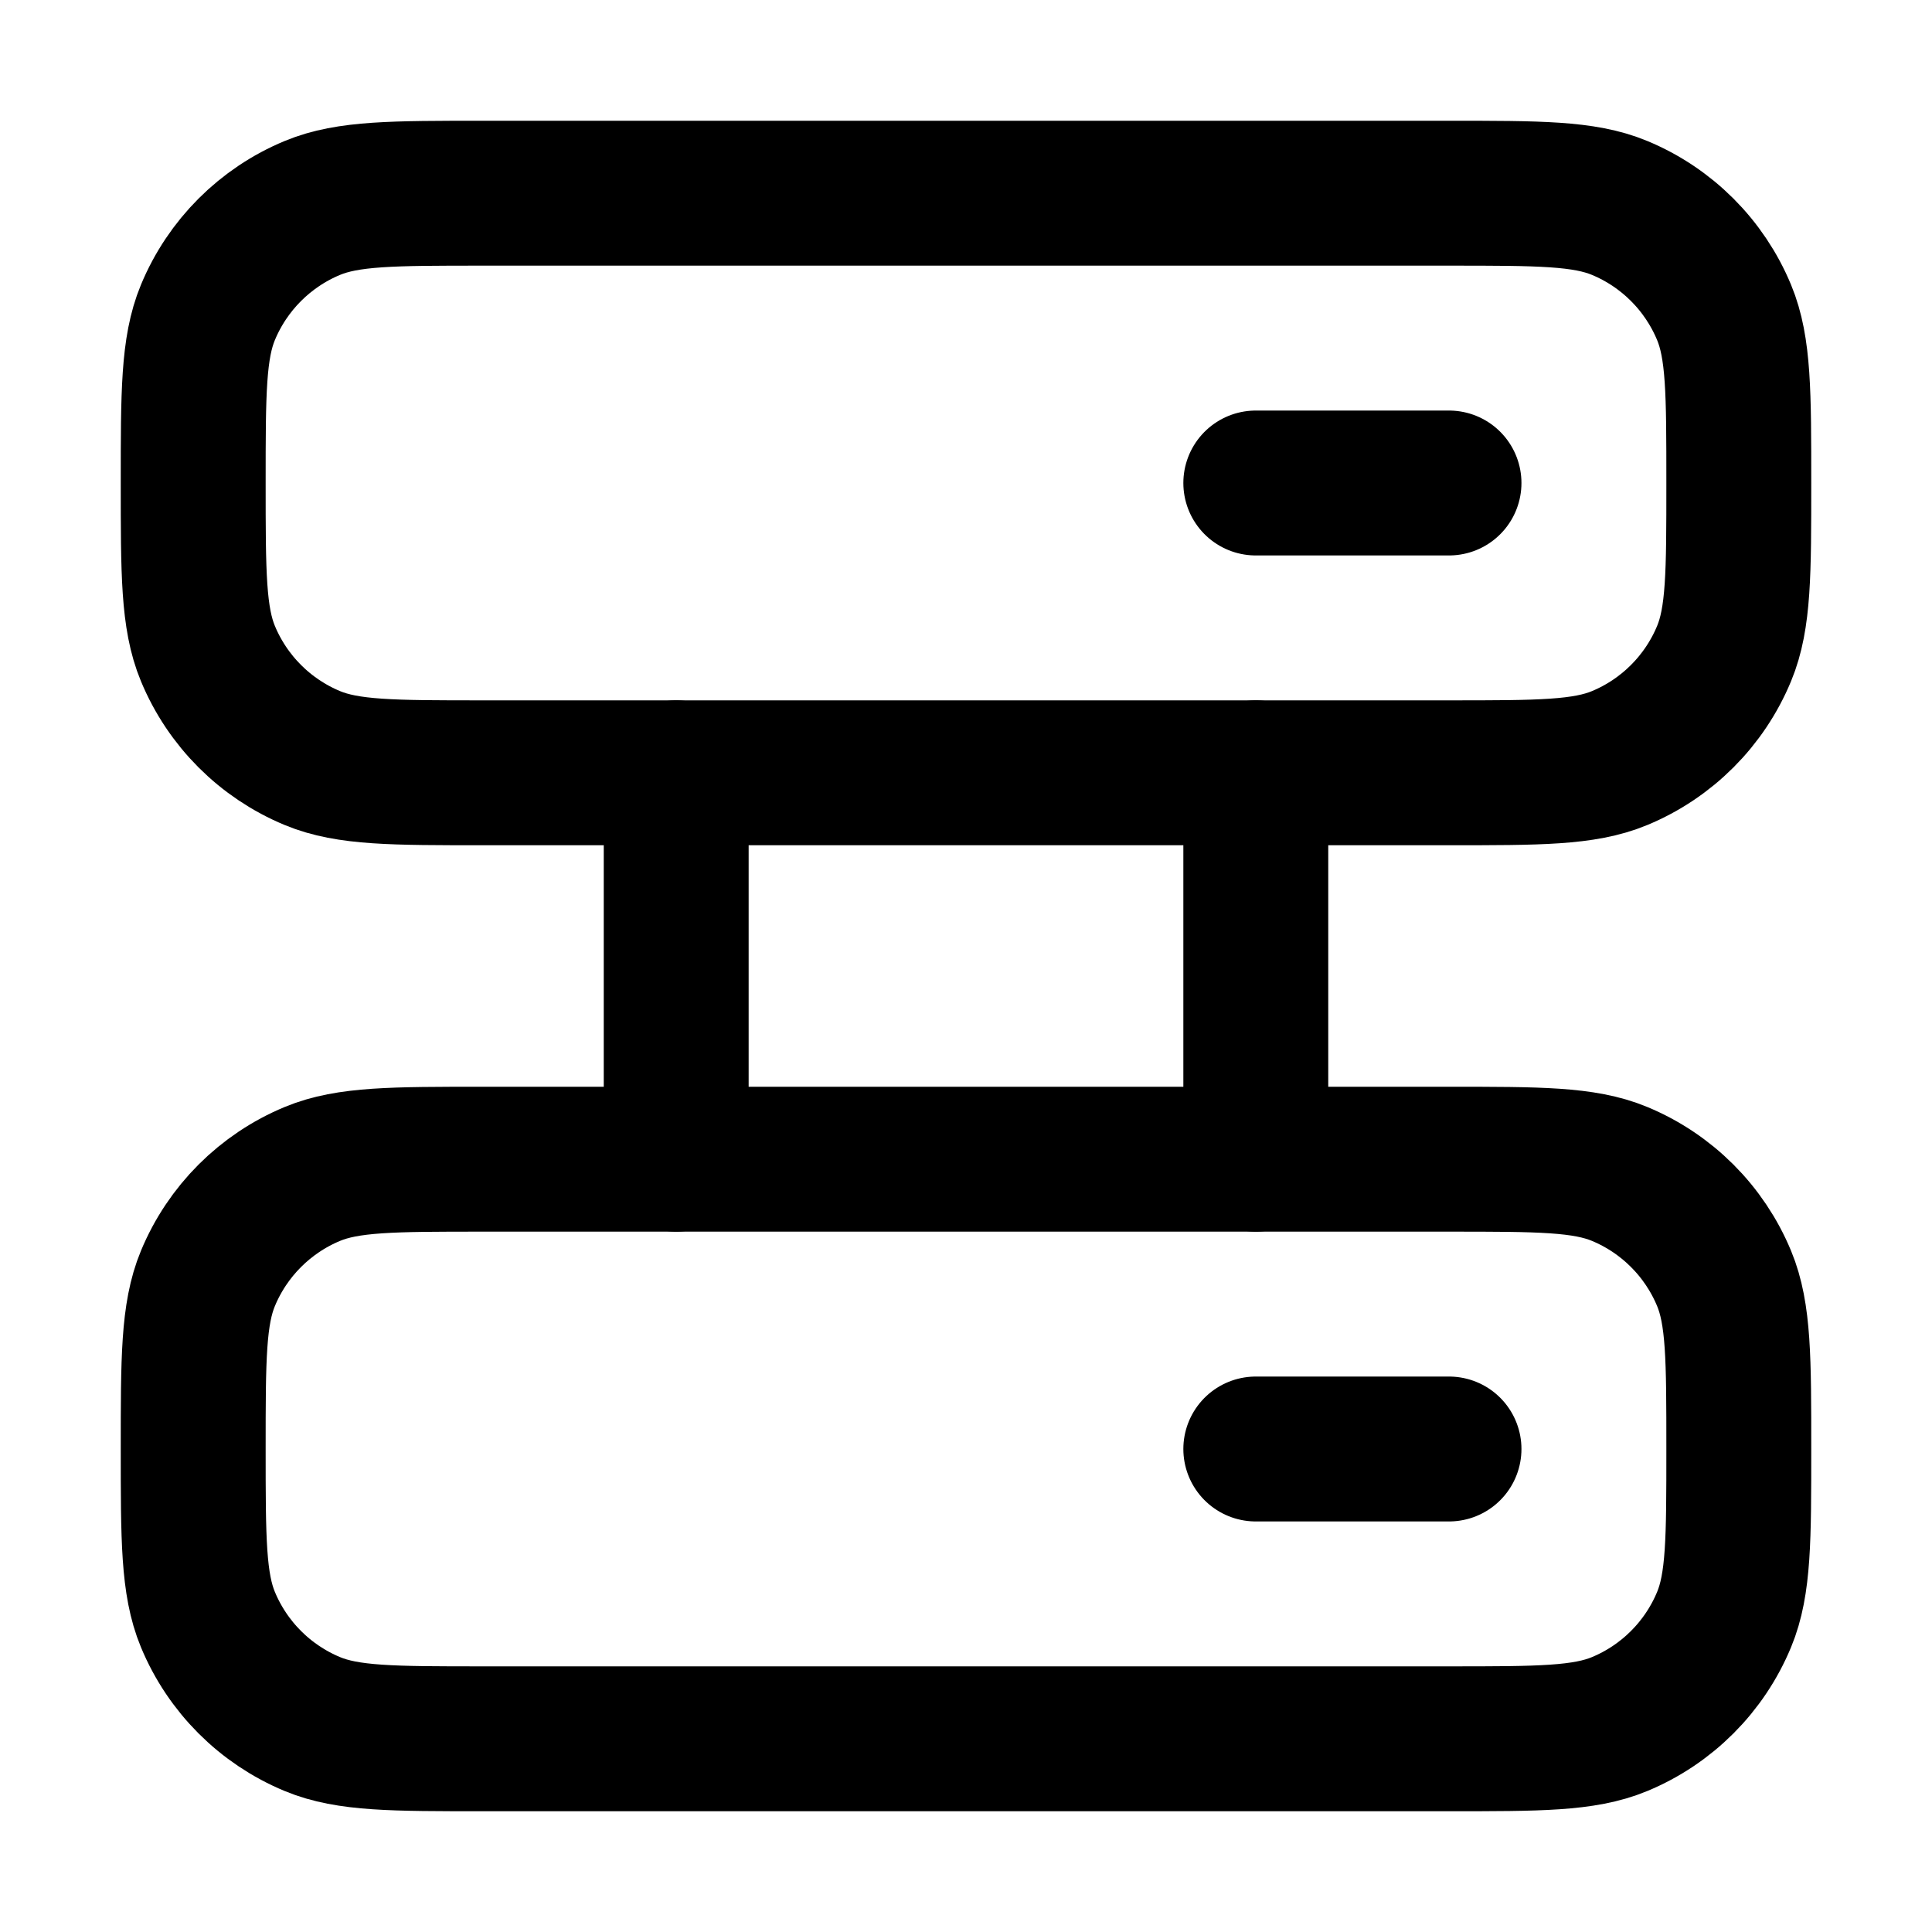 <svg xmlns="http://www.w3.org/2000/svg" width="18" height="18" viewBox="0 0 20 20" fill="none" stroke="currentColor" stroke-width="1.5" stroke-linecap="round" stroke-linejoin="round" class="acorn-icons acorn-icons-server icon"><path d="M15 2H5C4.068 2 3.602 2 3.235 2.152 2.745 2.355 2.355 2.745 2.152 3.235 2 3.602 2 4.068 2 5 2 5.932 2 6.398 2.152 6.765 2.355 7.255 2.745 7.645 3.235 7.848 3.602 8 4.068 8 5 8H15C15.932 8 16.398 8 16.765 7.848 17.255 7.645 17.645 7.255 17.848 6.765 18 6.398 18 5.932 18 5 18 4.068 18 3.602 17.848 3.235 17.645 2.745 17.255 2.355 16.765 2.152 16.398 2 15.932 2 15 2zM15 12H5C4.068 12 3.602 12 3.235 12.152 2.745 12.355 2.355 12.745 2.152 13.235 2 13.602 2 14.068 2 15 2 15.932 2 16.398 2.152 16.765 2.355 17.255 2.745 17.645 3.235 17.848 3.602 18 4.068 18 5 18H15C15.932 18 16.398 18 16.765 17.848 17.255 17.645 17.645 17.255 17.848 16.765 18 16.398 18 15.932 18 15 18 14.068 18 13.602 17.848 13.235 17.645 12.745 17.255 12.355 16.765 12.152 16.398 12 15.932 12 15 12z"></path><path d="M13 5H15M13 15H15M7 8 7 12M13 8 13 12"></path></svg>
